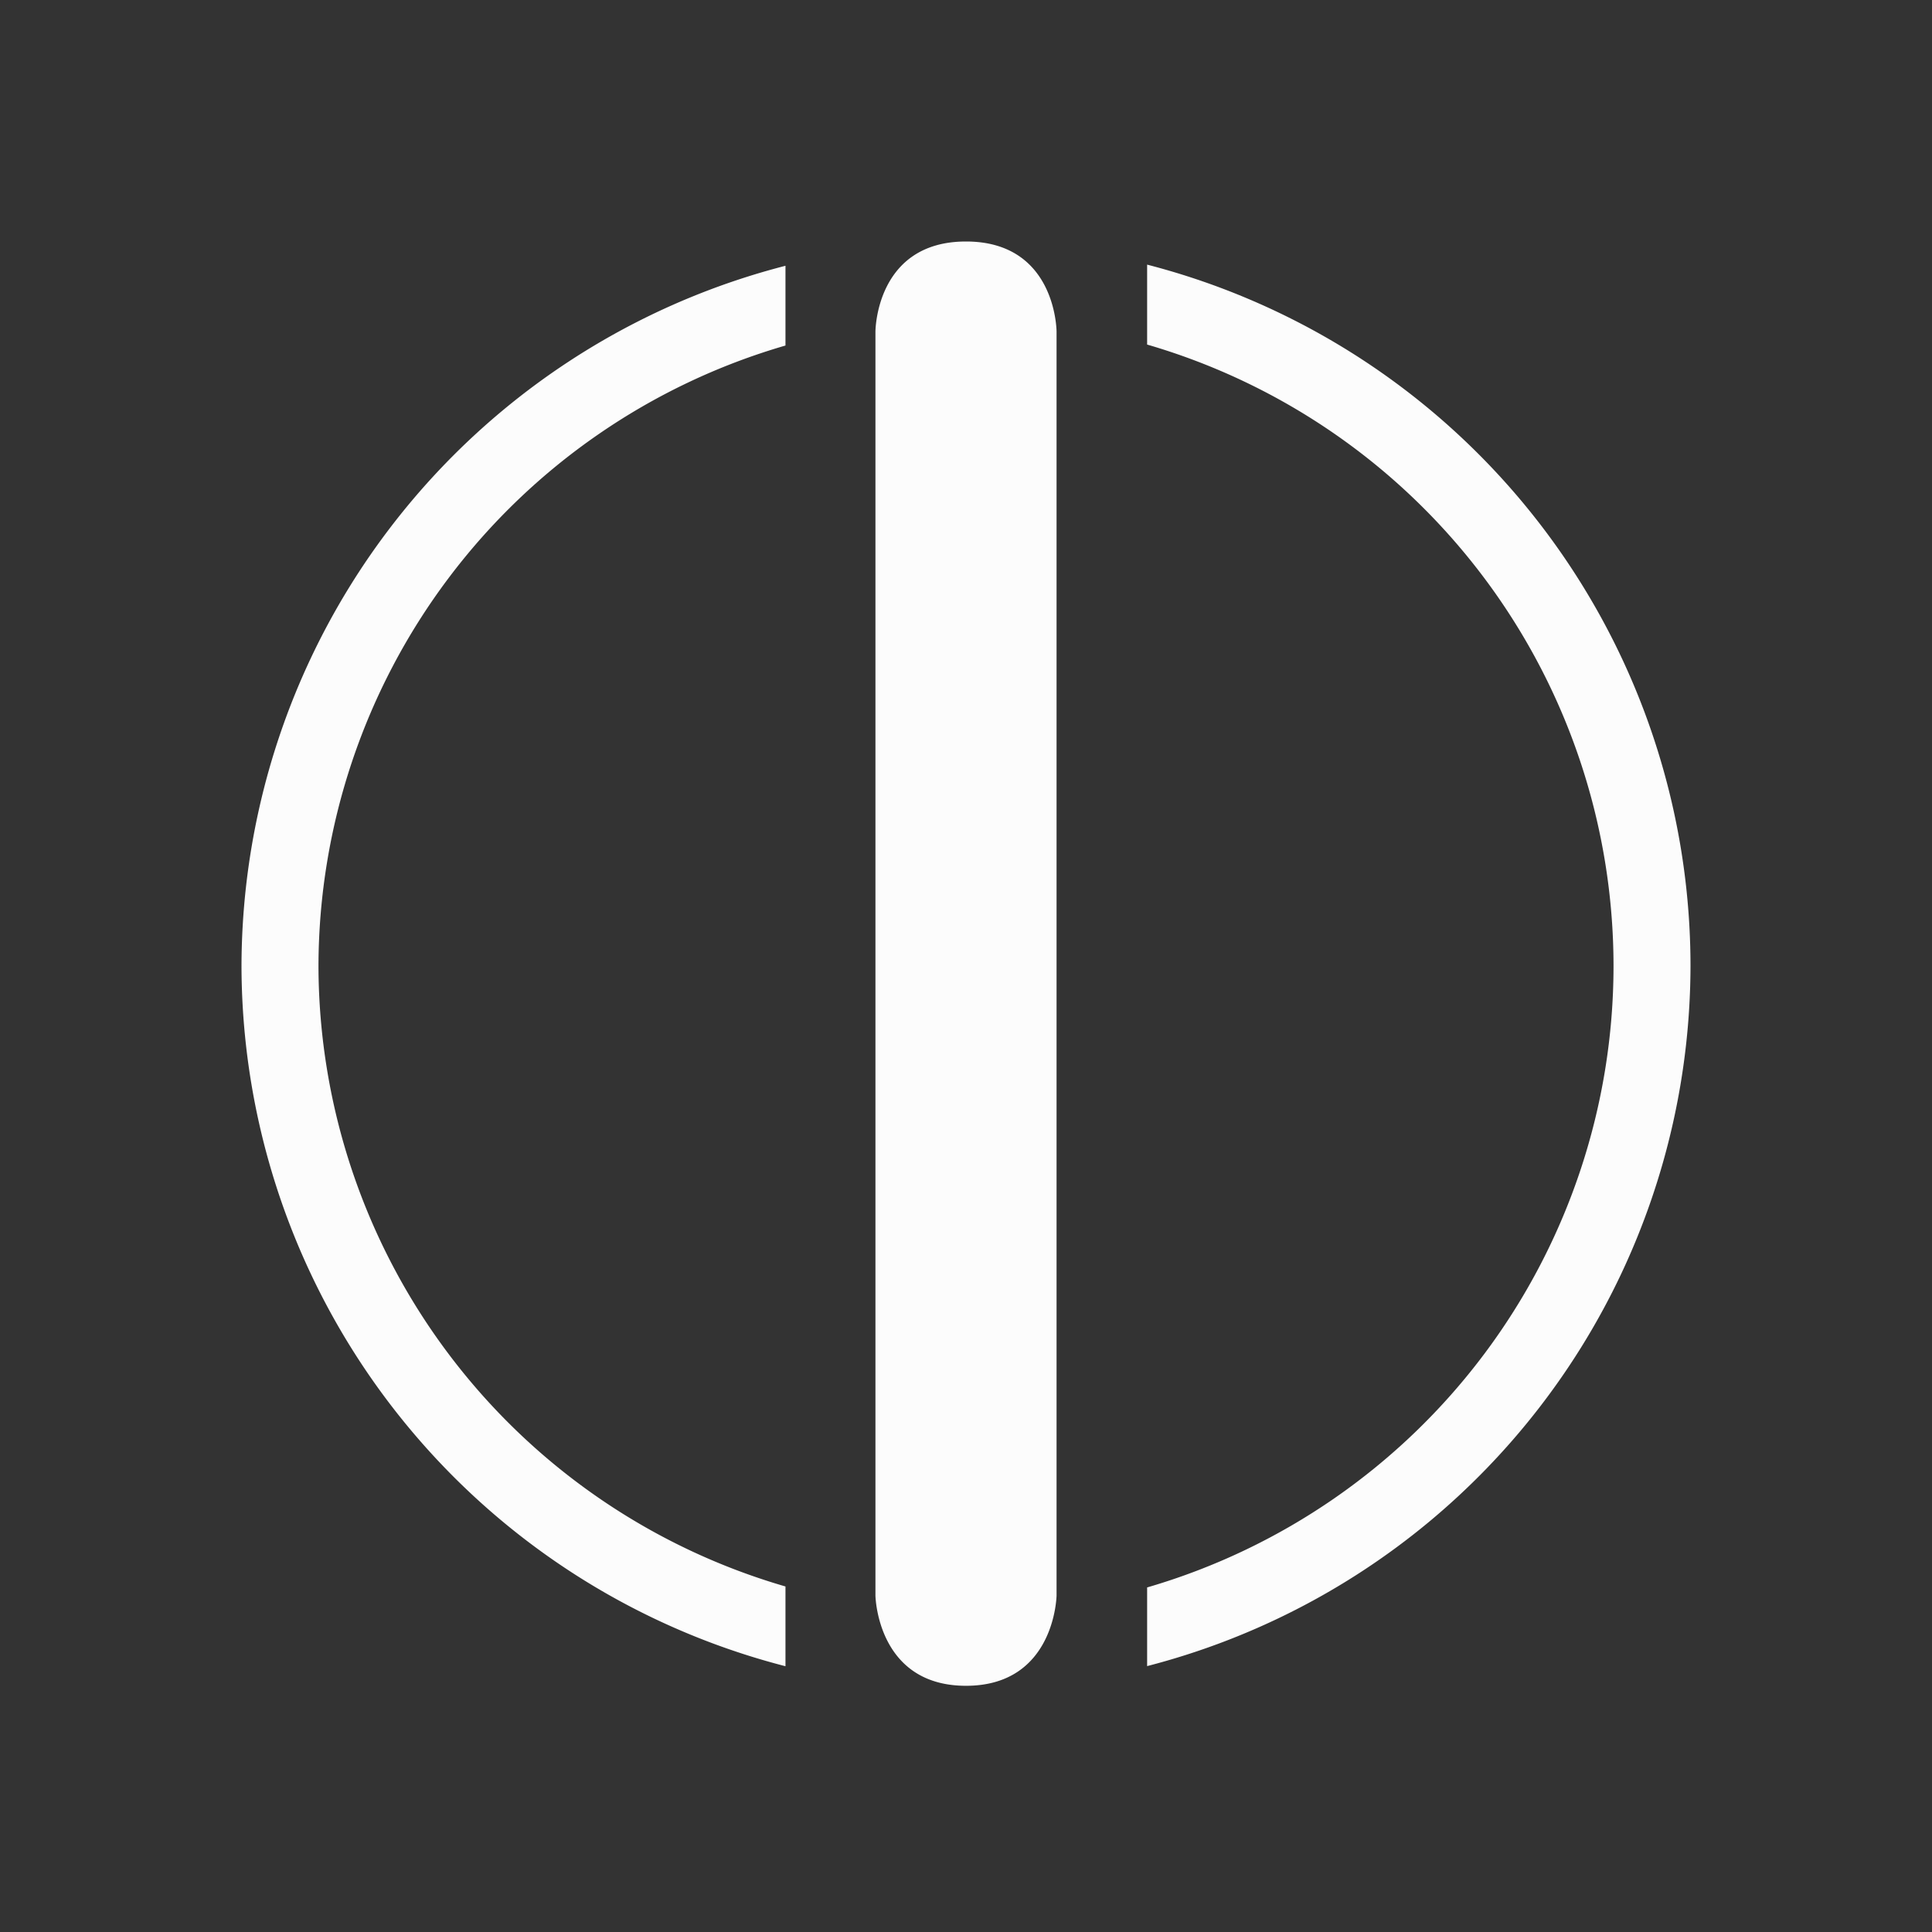 <svg viewBox="0 0 32 32" xmlns="http://www.w3.org/2000/svg">
<rect x="0" y="0" width="32" height="32" fill="#333333" stroke="none"/>
<style type="text/css" id="current-color-scheme">.ColorScheme-Text {color:#fcfcfc;}</style>
    <g class="ColorScheme-Text" fill="currentColor">
        <path d="M 16 4 C 14.5 4 14.5 5.494 14.5 5.494 L 14.5 26.426 C 14.5 26.426 14.523 27.922 16 27.922 C 17.477 27.922 17.5 26.426 17.5 26.426 L 17.5 5.494 C 17.5 5.494 17.5 4 16 4 z M 19 4.383 L 19 5.707 A 10.725 10.725 0 0 1 26.725 16 A 10.725 10.725 0 0 1 19 26.293 L 19 27.596 A 12 12 0 0 0 28 16 A 12 12 0 0 0 19 4.383 z M 13.01 4.402 A 12 12 0 0 0 4 16 A 12 12 0 0 0 13.01 27.598 L 13.01 26.277 A 10.725 10.725 0 0 1 5.275 16 A 10.725 10.725 0 0 1 13.01 5.723 L 13.01 4.402 z "/>
    </g>
</svg>
